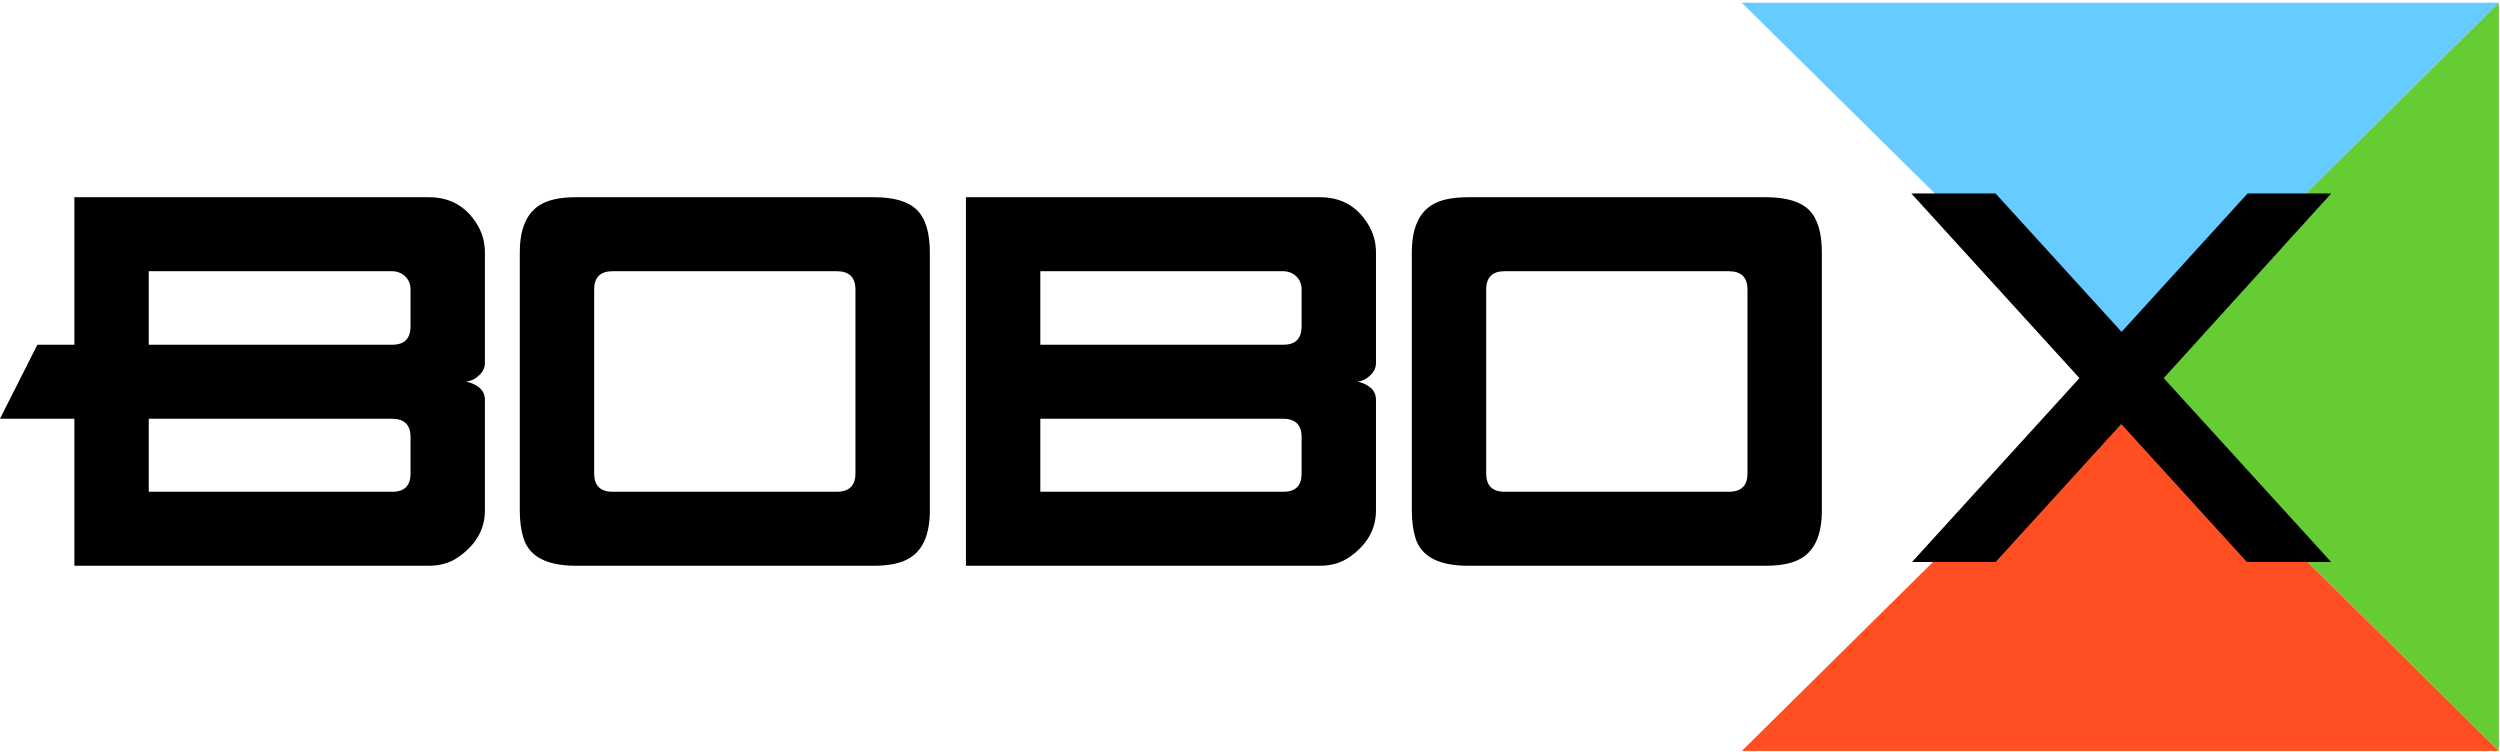 <svg width="133" height="40" viewBox="0 0 133 40" fill="none" xmlns="http://www.w3.org/2000/svg">
<g clip-path="url(#clip0_19_167)">
<path d="M92.862 0.144H92.661L112.801 20.044L132.94 0.144H92.862Z" fill="#66CCFF"/>
<path d="M132.94 0.342V0.144L112.804 20.047L132.94 39.95V0.342Z" fill="#66CC33"/>
<path d="M92.665 39.95H132.937L112.801 20.047" fill="#FF4F22"/>
<path d="M25.797 13.433V19.321C25.797 19.56 25.692 19.778 25.482 19.974C25.272 20.17 25.043 20.277 24.795 20.295C25.462 20.462 25.797 20.787 25.797 21.268V27.157C25.797 28.14 25.338 28.958 24.421 29.611C23.974 29.936 23.44 30.098 22.819 30.098H3.957V22.275H0L1.989 18.339H3.957V10.492H22.819C23.928 10.492 24.777 10.965 25.366 11.912C25.653 12.371 25.797 12.878 25.797 13.433V13.433ZM21.84 15.401C21.84 15.117 21.744 14.884 21.555 14.702C21.365 14.519 21.127 14.428 20.838 14.428H7.914V18.339H20.873C21.517 18.339 21.84 18.013 21.84 17.36V15.401V15.401ZM7.914 26.162H20.873C21.517 26.162 21.84 25.84 21.84 25.195V23.248C21.84 22.6 21.506 22.275 20.838 22.275H7.914V26.162Z" fill="black"/>
<path d="M46.494 30.098H30.64C29.091 30.098 28.162 29.611 27.852 28.638C27.719 28.218 27.653 27.725 27.653 27.157V13.433C27.653 12.193 28.006 11.353 28.713 10.911C29.15 10.632 29.793 10.492 30.64 10.492H46.494C47.565 10.492 48.328 10.719 48.784 11.171C49.239 11.624 49.468 12.378 49.468 13.433V27.157C49.468 28.401 49.114 29.242 48.408 29.679C47.966 29.958 47.328 30.098 46.494 30.098V30.098ZM44.511 26.162C45.177 26.162 45.51 25.838 45.51 25.19V15.4C45.51 14.752 45.177 14.428 44.511 14.428H32.596C31.939 14.428 31.61 14.752 31.61 15.4V25.19C31.61 25.838 31.939 26.162 32.596 26.162H44.511Z" fill="black"/>
<path d="M51.388 30.098V10.492H70.228C71.336 10.492 72.184 10.965 72.771 11.912C73.059 12.371 73.202 12.878 73.202 13.433V19.321C73.202 19.56 73.1 19.778 72.894 19.974C72.689 20.17 72.466 20.277 72.222 20.295C72.875 20.462 73.202 20.787 73.202 21.268V27.157C73.202 28.14 72.744 28.958 71.828 29.611C71.381 29.936 70.848 30.098 70.228 30.098H51.388V30.098ZM69.245 15.401C69.245 15.117 69.15 14.884 68.961 14.702C68.772 14.519 68.533 14.428 68.246 14.428H55.345V18.339H68.28C68.923 18.339 69.245 18.013 69.245 17.36V15.401V15.401ZM55.345 26.162H68.28C68.923 26.162 69.245 25.84 69.245 25.195V23.248C69.245 22.6 68.912 22.275 68.246 22.275H55.345V26.162Z" fill="black"/>
<path d="M93.95 30.098H78.096C76.547 30.098 75.617 29.611 75.307 28.638C75.175 28.218 75.109 27.725 75.109 27.157V13.433C75.109 12.193 75.462 11.353 76.168 10.911C76.606 10.632 77.248 10.492 78.096 10.492H93.95C95.02 10.492 95.784 10.719 96.24 11.171C96.695 11.624 96.923 12.378 96.923 13.433V27.157C96.923 28.401 96.57 29.242 95.864 29.679C95.421 29.958 94.784 30.098 93.95 30.098V30.098ZM91.967 26.162C92.633 26.162 92.966 25.838 92.966 25.19V15.4C92.966 14.752 92.633 14.428 91.967 14.428H80.051C79.394 14.428 79.066 14.752 79.066 15.4V25.19C79.066 25.838 79.394 26.162 80.051 26.162H91.967Z" fill="black"/>
<path d="M106.166 29.9H101.718L110.627 20.115L101.684 10.294H106.165L112.868 17.655L119.57 10.294H124.018L115.109 20.116L124.018 29.9H119.536L112.851 22.558L106.166 29.9Z" fill="black"/>
</g>
<defs>
<clipPath id="clip0_19_167">
<rect width="133" height="40" fill="white"/>
</clipPath>
</defs>
</svg>
